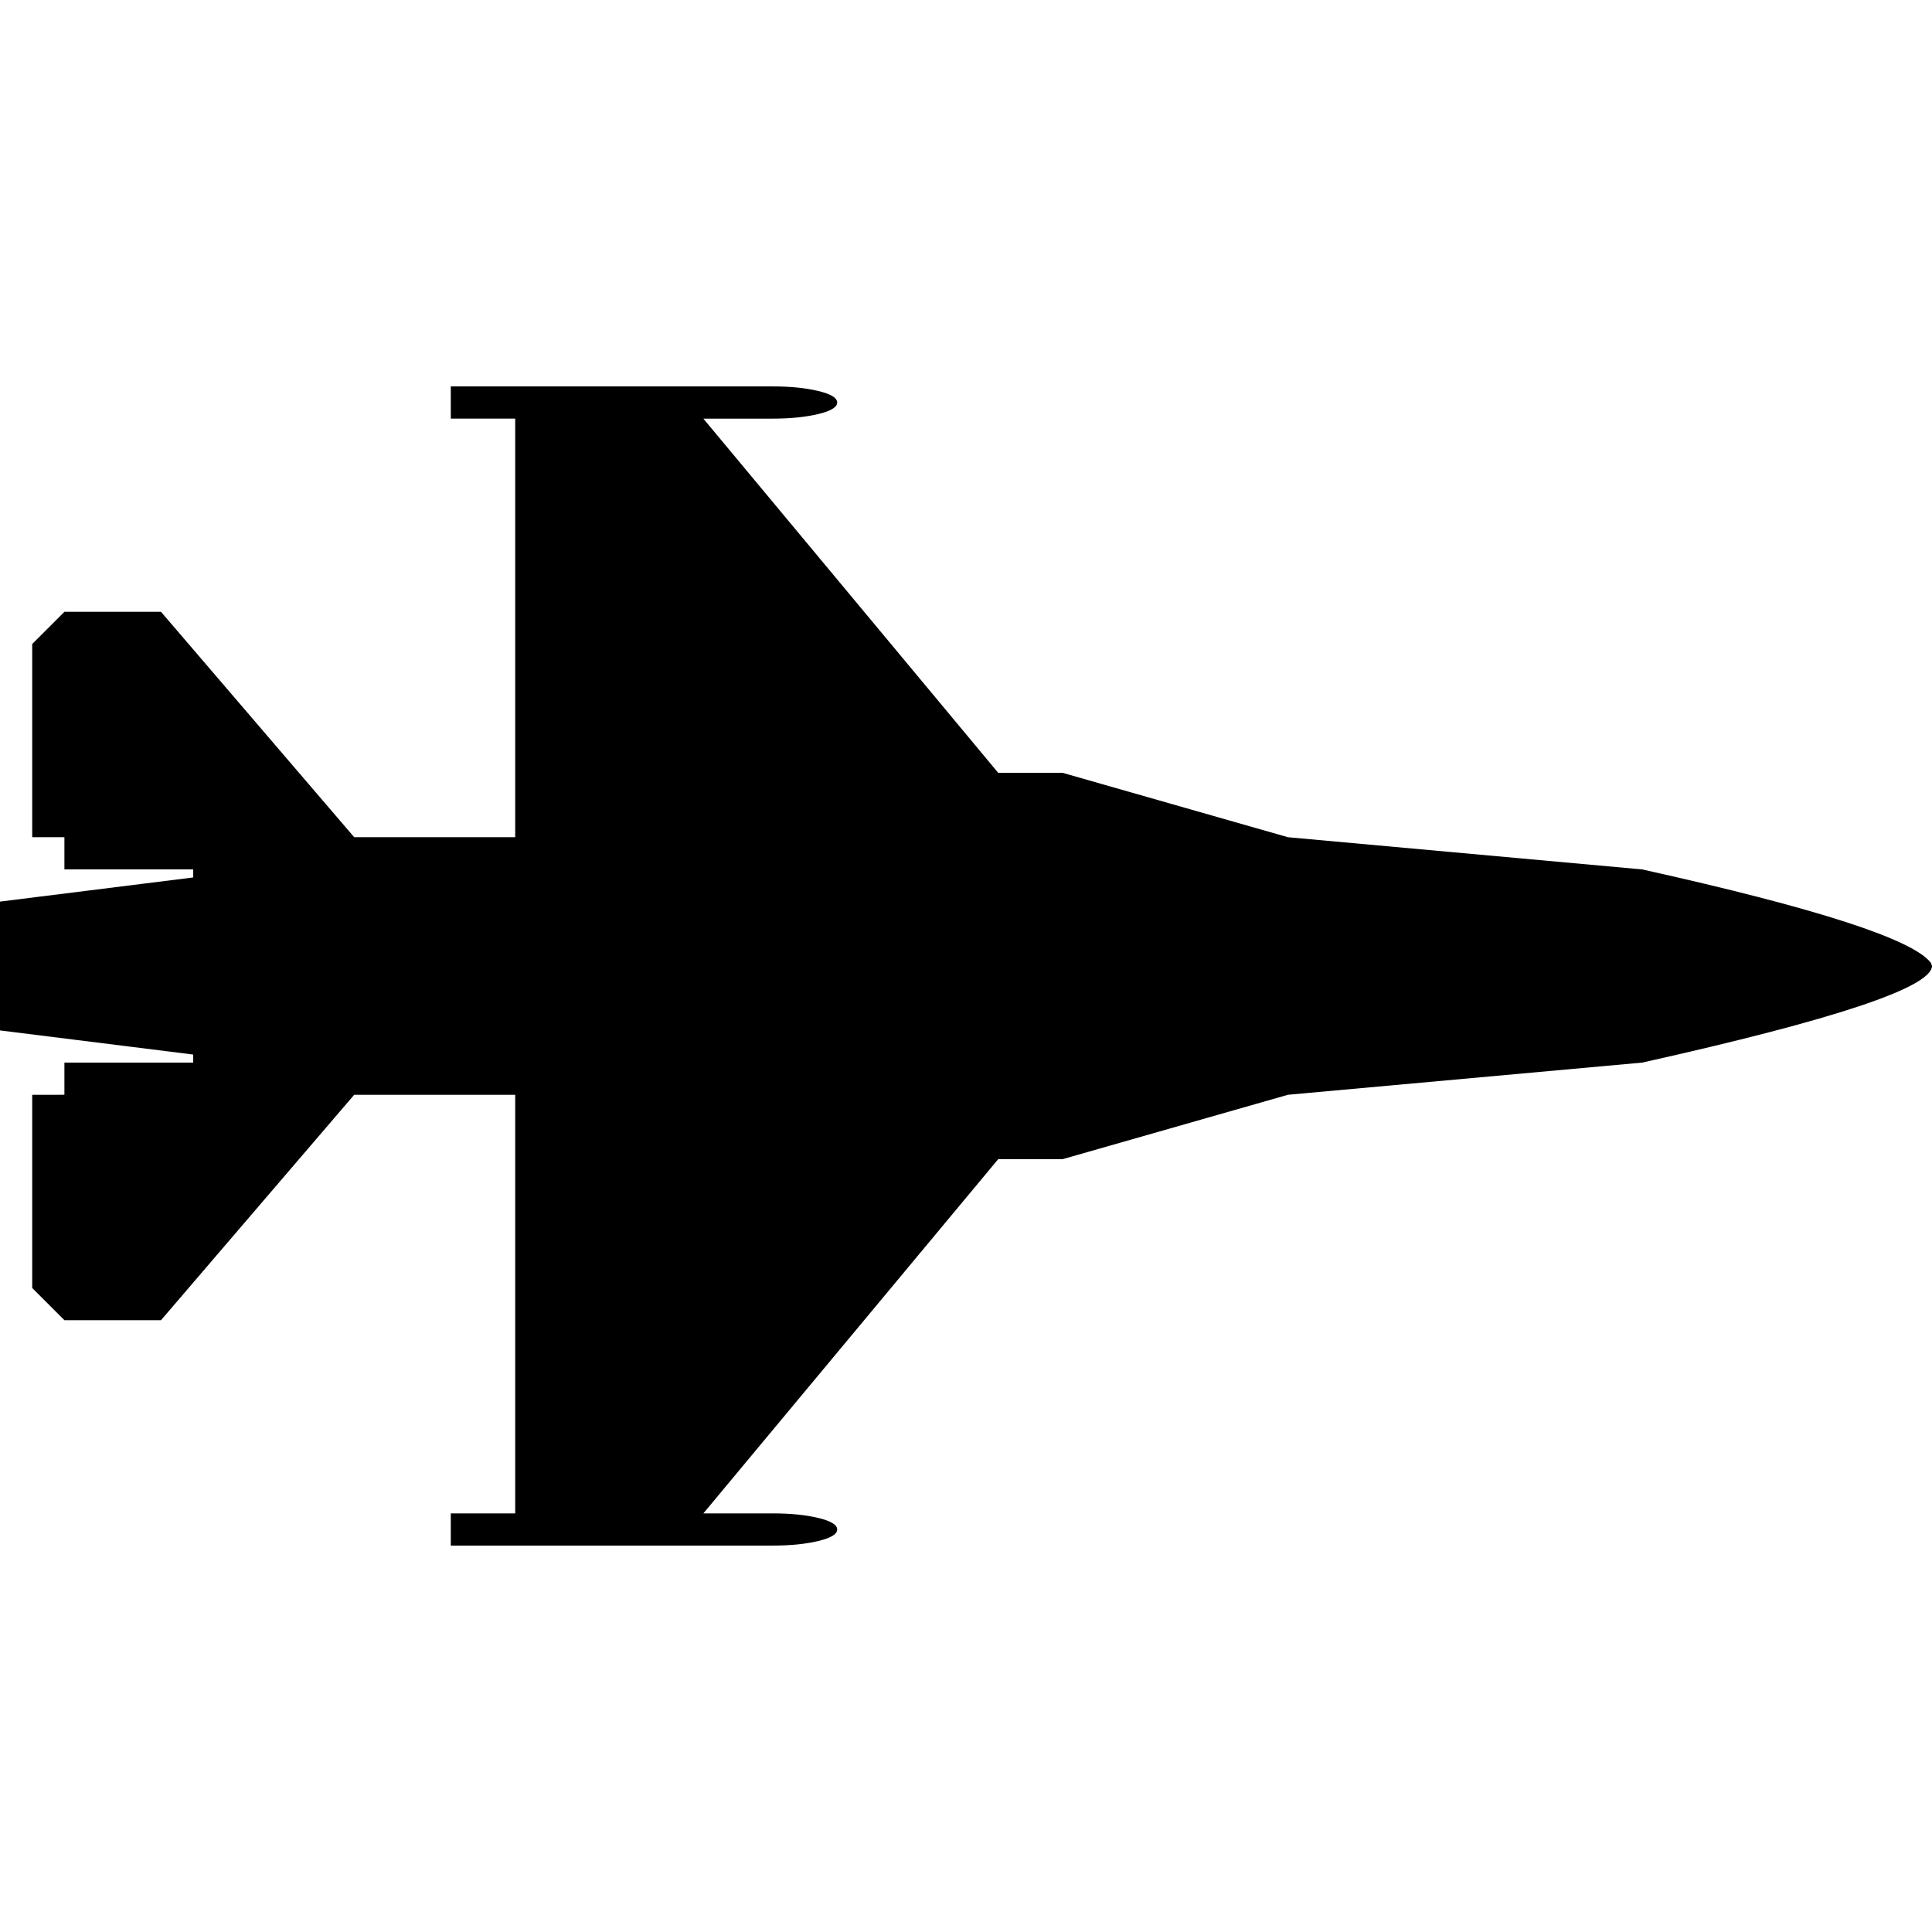 ﻿<?xml version="1.0" ?>
<svg version="1.1" xmlns="http://www.w3.org/2000/svg" xmlns:xlink="http://www.w3.org/1999/xlink" x="0px" y="0px" width="548.179px" height="548.179px" viewBox="0 0 548.179 548.179" style="enable-background:new 0 0 548.179 548.179;" xml:space="preserve">
	<g>
		<path d="M547.888,273.237c-4.948-6.661-32.264-15.513-81.94-26.551l-100.502-9.135l-63.953-18.273h-18.268L199.568,118.78h19.698,c4.952,0,9.234-0.428,12.85-1.287c3.617-0.859,5.424-1.952,5.424-3.284c0-1.331-1.807-2.424-5.424-3.284,c-3.616-0.855-7.898-1.285-12.85-1.285H191.86h-45.679h-18.274v9.135h18.274v118.771h-45.683l-54.818-63.954H18.274l-9.136,9.136,v54.818h9.136v9.135h36.547v2.284L0,255.818v36.546l54.821,6.851v2.283H18.274v9.13H9.139v54.823l9.136,9.134h27.406l54.818-63.954,h45.683v118.777h-18.274v9.13h18.274h45.679h27.407c4.952,0,9.234-0.425,12.85-1.28c3.617-0.862,5.424-1.954,5.424-3.288,c0-1.331-1.807-2.427-5.424-3.289c-3.616-0.855-7.898-1.28-12.85-1.28h-19.698l83.656-100.502h18.268l63.953-18.273l100.506-9.131,c54.625-12.183,82.036-21.32,82.228-27.408L547.888,273.237z" />
	</g>
</svg>

